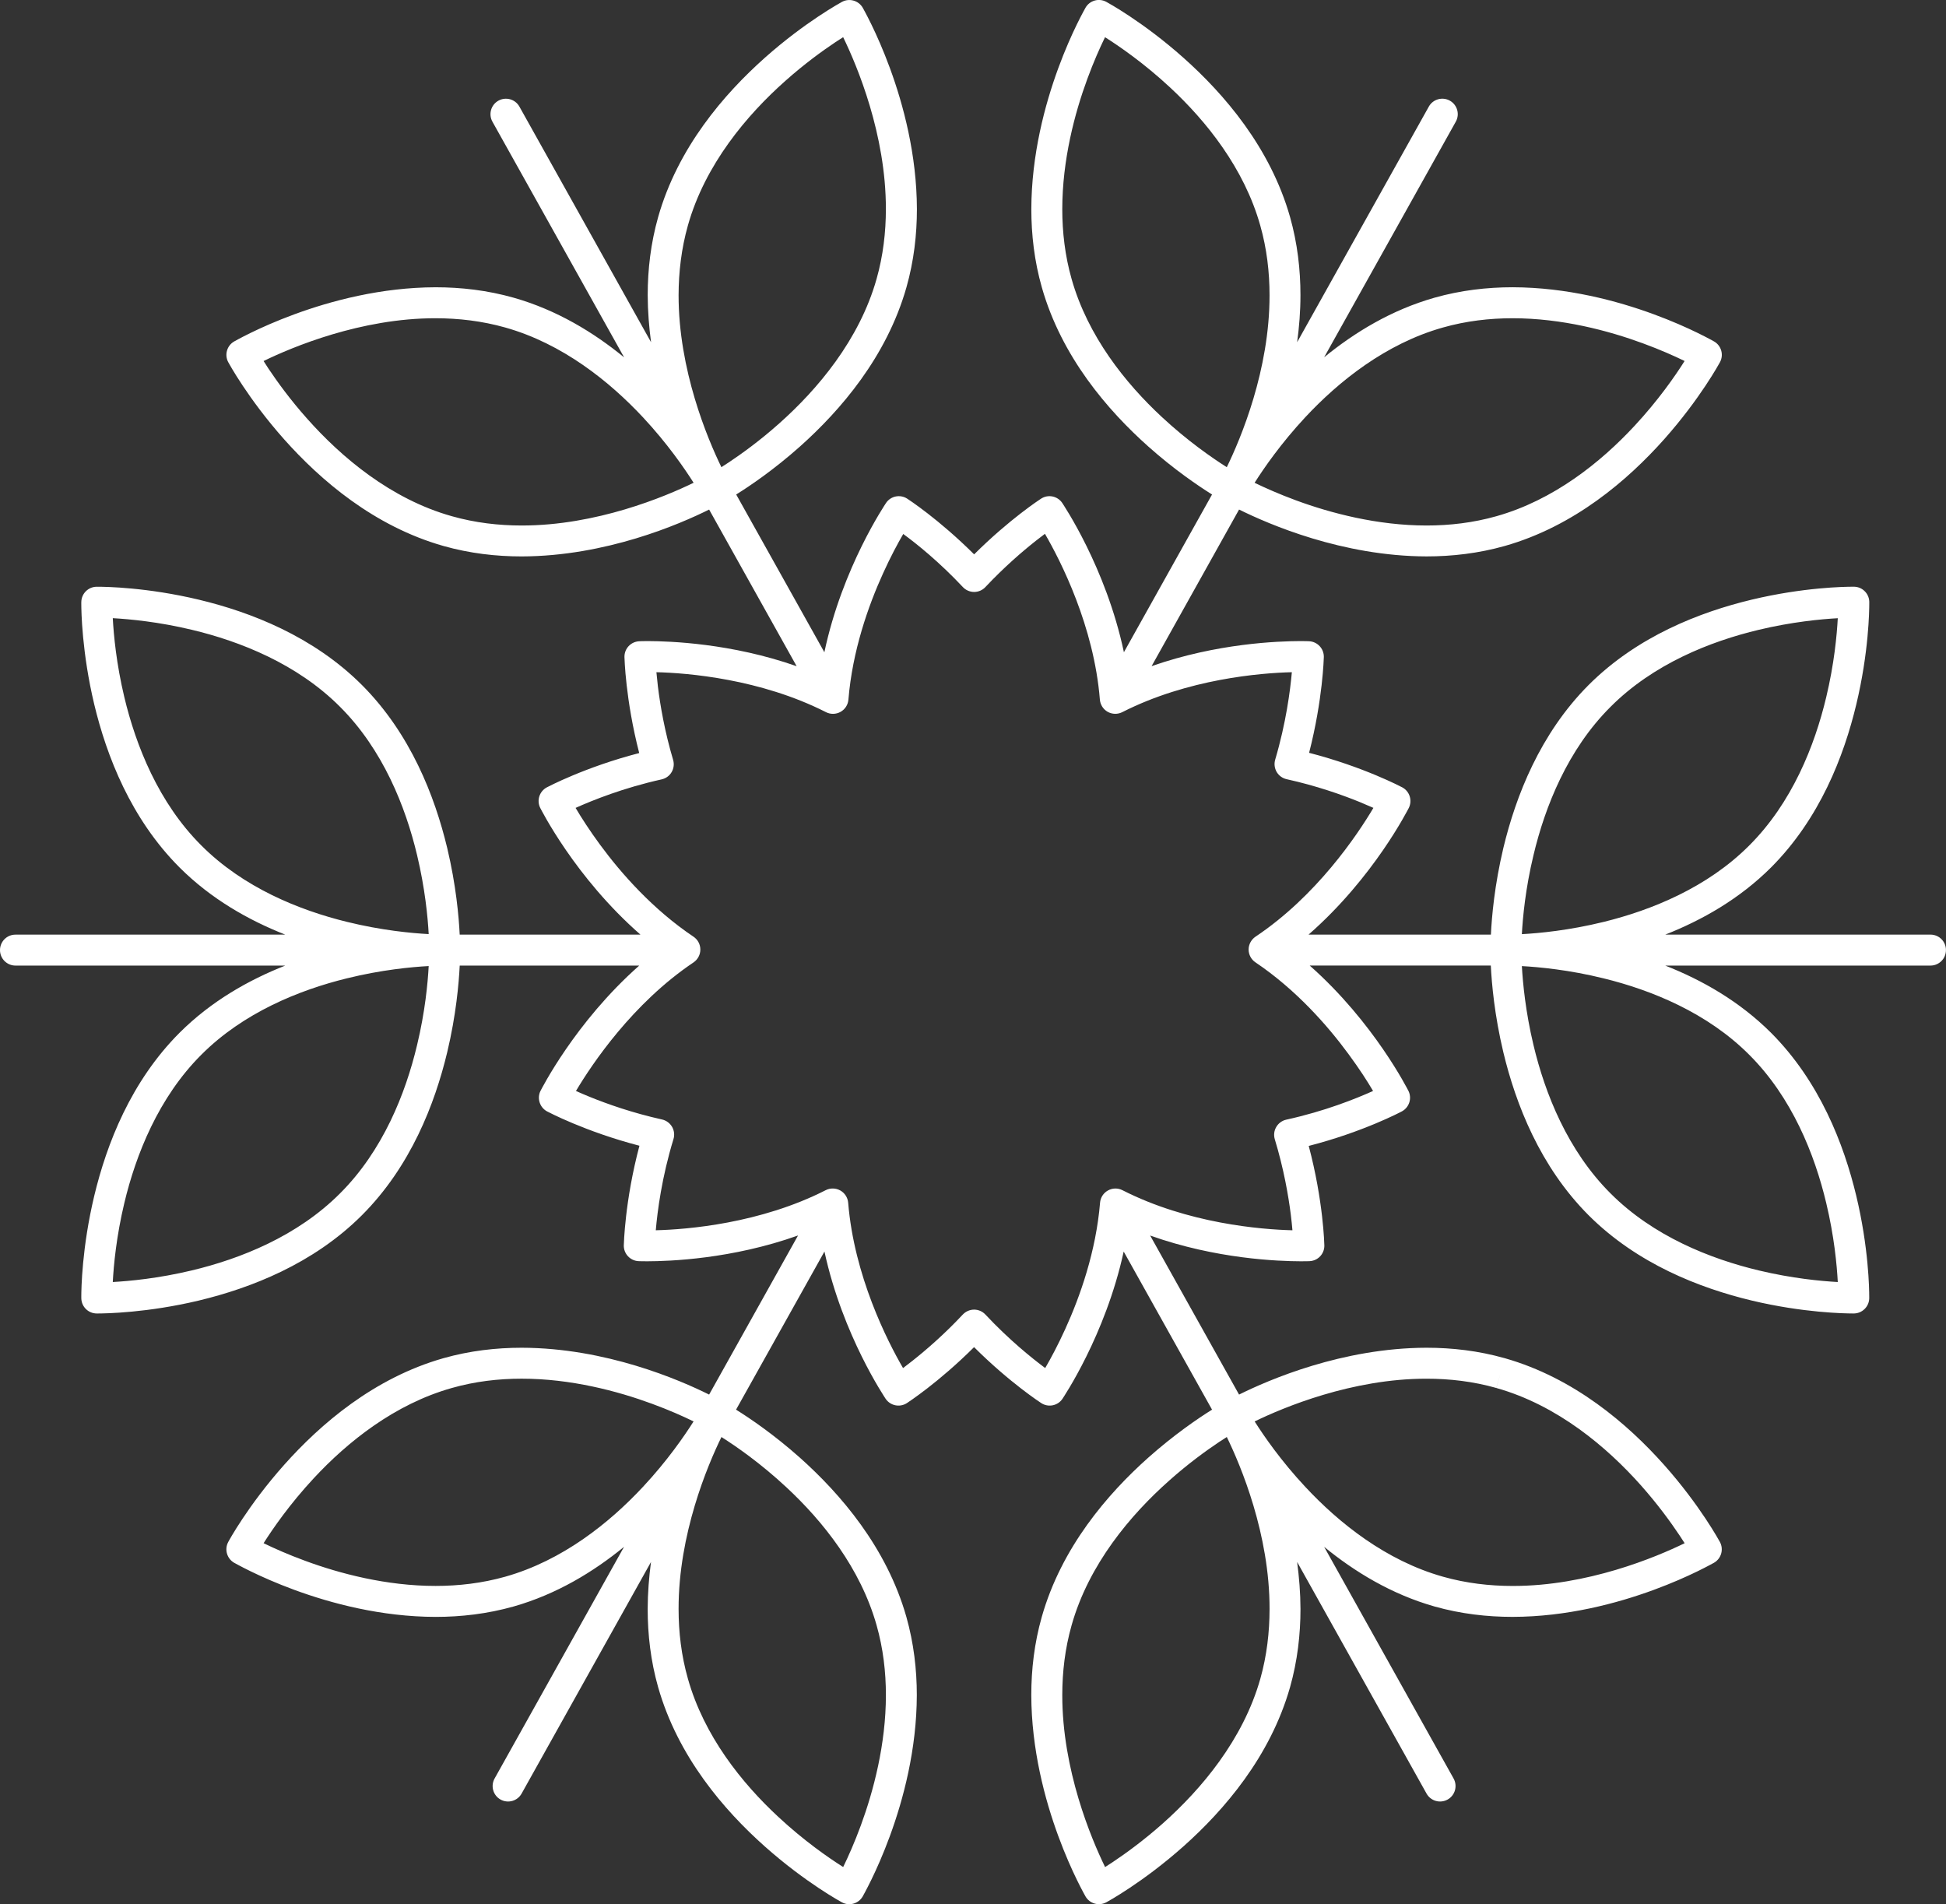 <svg version="1.1" id="图层_1" x="0px" y="0px" width="190px" height="185.917px" viewBox="0 0 190 185.917" enable-background="new 0 0 190 185.917" xml:space="preserve" xmlns="http://www.w3.org/2000/svg" xmlns:xlink="http://www.w3.org/1999/xlink" xmlns:xml="http://www.w3.org/XML/1998/namespace">
  <rect x="0" y="0" width="190" height="185.917" fill="#333333" stroke="none"/>
  <path fill="#FFFFFF" d="M188.49,91.251h-25.9c3.573-1.406,7.239-3.473,10.333-6.563c4.75-4.76,7.11-10.861,8.319-15.916
	c1.213-5.064,1.267-9.115,1.267-9.873v-0.054v-0.002c0.013-0.403-0.133-0.789-0.408-1.081c-0.278-0.298-0.653-0.465-1.058-0.478
	h-0.147c-0.763,0-4.812,0.054-9.872,1.264c-5.057,1.214-11.156,3.573-15.912,8.325c-4.75,4.76-7.115,10.86-8.33,15.917
	c-0.863,3.628-1.133,6.713-1.217,8.46h-17.803c6.408-5.604,9.73-12.278,9.787-12.366c0.363-0.729,0.086-1.62-0.635-2.009
	c-0.072-0.034-3.748-1.994-9.099-3.374c1.345-5.232,1.433-9.278,1.438-9.357c0.013-0.815-0.624-1.498-1.438-1.537
	c-0.026,0-0.323-0.016-0.853-0.016c-2.159,0.009-8.141,0.21-14.525,2.448l8.541-15.291c2.889,1.433,10.076,4.557,18.307,4.576
	c2.48,0,5.063-0.294,7.633-1.019c6.795-1.93,12.01-6.432,15.553-10.406c3.541-3.982,5.422-7.472,5.459-7.537
	c0.389-0.72,0.131-1.618-0.573-2.024c-0.12-0.052-9.048-5.269-19.673-5.292c-2.48,0-5.063,0.294-7.63,1.021
	c-4.208,1.197-7.794,3.385-10.771,5.817l12.854-23.003c0.408-0.726,0.146-1.647-0.583-2.054c-0.724-0.405-1.649-0.145-2.051,0.583
	l-12.856,23.001c0.199-1.479,0.324-3.014,0.324-4.59c0-2.483-0.291-5.063-1.016-7.632c-1.929-6.791-6.432-12.008-10.408-15.548
	c-3.981-3.544-7.471-5.425-7.537-5.462c-0.722-0.389-1.617-0.135-2.025,0.574c-0.055,0.121-5.264,9.041-5.291,19.666
	c0,2.48,0.292,5.061,1.025,7.635c1.928,6.789,6.43,12.005,10.404,15.548c2.516,2.24,4.836,3.814,6.215,4.678l-8.605,15.4
	c-1.766-8.325-5.971-14.478-6.02-14.574c-0.464-0.679-1.375-0.865-2.064-0.422c-0.063,0.041-3.07,1.987-6.54,5.441
	c-3.469-3.454-6.474-5.4-6.538-5.441c-0.689-0.443-1.605-0.257-2.064,0.422c-0.05,0.097-4.255,6.249-6.02,14.575l-8.609-15.401
	c1.383-0.863,3.702-2.438,6.219-4.678c3.972-3.546,8.473-8.761,10.404-15.551c0.729-2.571,1.021-5.152,1.021-7.639
	C89.494,9.793,84.284,0.873,84.234,0.756c-0.408-0.704-1.306-0.961-2.025-0.574c-0.066,0.042-3.557,1.92-7.538,5.462
	C70.695,9.186,66.188,14.4,64.26,21.189c-0.727,2.57-1.021,5.148-1.021,7.628c0.005,1.578,0.131,3.113,0.327,4.594L50.715,10.412
	c-0.404-0.728-1.326-0.988-2.051-0.583c-0.729,0.406-0.99,1.328-0.583,2.054L60.936,34.89c-2.977-2.434-6.564-4.624-10.777-5.821
	c-2.564-0.728-5.148-1.021-7.629-1.021c-10.629,0.023-19.554,5.24-19.671,5.292c-0.704,0.406-0.961,1.305-0.573,2.024
	c0.038,0.065,1.922,3.555,5.463,7.537c3.542,3.975,8.757,8.479,15.551,10.406c2.571,0.727,5.148,1.019,7.632,1.019
	c8.232-0.02,15.423-3.144,18.304-4.576l8.545,15.294c-6.385-2.241-12.367-2.442-14.525-2.453c-0.532,0-0.828,0.018-0.848,0.018
	c-0.82,0.042-1.452,0.718-1.439,1.536c0.005,0.08,0.09,4.138,1.441,9.379c-5.312,1.375-8.957,3.319-9.029,3.354
	c-0.718,0.389-1.001,1.278-0.633,2.009c0.057,0.092,3.376,6.763,9.785,12.366H44.883c-0.084-1.747-0.355-4.832-1.219-8.46
	c-1.215-5.057-3.578-11.157-8.33-15.917c-4.755-4.75-10.855-7.115-15.911-8.325c-5.059-1.21-9.111-1.264-9.873-1.264H9.399
	c-0.796,0.028-1.437,0.668-1.459,1.467l-0.003,0.147c0,0.763,0.058,4.811,1.265,9.873c1.214,5.055,3.574,11.156,8.324,15.916
	c3.095,3.09,6.755,5.156,10.329,6.563H1.507C0.677,91.251,0,91.928,0,92.762c0,0.836,0.677,1.512,1.507,1.512h26.346
	c-3.571,1.407-7.232,3.474-10.325,6.563c-4.751,4.759-7.113,10.857-8.325,15.917c-1.21,5.059-1.265,9.109-1.265,9.87l0.004,0.193
	c0.046,0.801,0.704,1.424,1.508,1.424h0.103c0.765-0.004,4.813-0.057,9.874-1.266c5.054-1.215,11.155-3.574,15.909-8.326
	c4.756-4.758,7.117-10.861,8.33-15.919c0.864-3.627,1.133-6.707,1.219-8.457h17.529c-6.309,5.576-9.58,12.139-9.639,12.229
	c-0.363,0.729-0.08,1.62,0.636,2.008c0.073,0.036,3.716,1.974,9.022,3.354c-1.441,5.413-1.521,9.654-1.527,9.734
	c-0.014,0.817,0.631,1.499,1.445,1.534c0.021,0,0.318,0.013,0.848,0.013c2.18-0.006,8.258-0.216,14.718-2.519l-8.68,15.533
	c-2.884-1.433-10.073-4.556-18.304-4.573c-2.486,0-5.067,0.292-7.639,1.021c-6.79,1.932-12.006,6.435-15.547,10.409
	c-3.542,3.979-5.428,7.466-5.463,7.536c-0.385,0.717-0.132,1.614,0.573,2.025c0.119,0.048,9.042,5.265,19.667,5.288
	c2.482,0,5.059-0.293,7.63-1.018c4.211-1.199,7.798-3.388,10.776-5.823l-12.637,22.618c-0.408,0.729-0.147,1.651,0.577,2.055
	c0.729,0.408,1.653,0.147,2.059-0.583l12.632-22.61c-0.194,1.479-0.319,3.01-0.324,4.587c0,2.482,0.291,5.064,1.021,7.636
	c1.932,6.791,6.436,12.007,10.411,15.546c3.981,3.542,7.468,5.425,7.535,5.462c0.717,0.389,1.614,0.134,2.026-0.574
	c0.051-0.119,5.262-9.04,5.285-19.664c0-2.482-0.295-5.063-1.02-7.633c-1.932-6.793-6.434-12.009-10.405-15.553
	c-2.521-2.242-4.835-3.813-6.224-4.679l8.631-15.438c1.787,8.228,5.928,14.285,5.975,14.38c0.465,0.678,1.381,0.862,2.07,0.42
	c0.059-0.04,3.083-1.996,6.563-5.467c3.481,3.471,6.506,5.428,6.565,5.467c0.686,0.442,1.605,0.258,2.065-0.42
	c0.049-0.095,4.185-6.154,5.978-14.379l8.627,15.437c-1.385,0.865-3.697,2.437-6.22,4.679c-3.976,3.544-8.478,8.76-10.404,15.553
	c-0.729,2.567-1.024,5.146-1.024,7.629c0.025,10.625,5.244,19.552,5.295,19.668c0.408,0.706,1.305,0.957,2.025,0.574
	c0.066-0.039,3.553-1.921,7.533-5.462c3.976-3.542,8.478-8.755,10.412-15.546c0.725-2.571,1.018-5.153,1.018-7.636
	c-0.004-1.577-0.133-3.111-0.328-4.59l12.635,22.613c0.408,0.73,1.327,0.991,2.059,0.583c0.729-0.405,0.986-1.325,0.582-2.055
	l-12.637-22.616c2.977,2.435,6.564,4.624,10.771,5.821c2.57,0.727,5.148,1.016,7.631,1.016c10.625-0.021,19.549-5.238,19.666-5.286
	c0.703-0.408,0.961-1.304,0.574-2.025c-0.039-0.066-1.92-3.558-5.458-7.536c-3.544-3.975-8.759-8.479-15.549-10.409
	c-2.575-0.729-5.157-1.021-7.64-1.021c-8.23,0.018-15.418,3.141-18.303,4.573l-8.68-15.529c6.455,2.299,12.54,2.509,14.718,2.515
	c0.527,0,0.827-0.013,0.844-0.013c0.823-0.035,1.46-0.715,1.446-1.534c-0.004-0.08-0.088-4.308-1.525-9.716
	c5.352-1.377,9.027-3.337,9.094-3.373c0.722-0.388,1.004-1.28,0.638-2.008c-0.054-0.09-3.331-6.655-9.635-12.229h17.681
	c0.086,1.75,0.357,4.83,1.221,8.457c1.213,5.058,3.576,11.161,8.327,15.921c4.755,4.75,10.855,7.11,15.91,8.324
	c5.063,1.209,9.112,1.262,9.874,1.266h0.082c0.415,0.004,0.807-0.156,1.098-0.453c0.291-0.295,0.447-0.689,0.435-1.105v-0.003
	v-0.056c0-0.763-0.054-4.812-1.267-9.873c-1.214-5.057-3.574-11.155-8.319-15.914c-3.097-3.09-6.755-5.156-10.331-6.563h25.898
	c0.836,0,1.51-0.676,1.51-1.512C190,91.928,189.325,91.251,188.49,91.251z M127.432,40.749c3.279-3.519,7.863-7.199,13.445-8.771
	c2.264-0.642,4.557-0.906,6.807-0.906c4.808-0.003,9.381,1.218,12.732,2.452c1.678,0.616,3.047,1.23,3.992,1.688
	c0.026,0.013,0.044,0.022,0.068,0.037c-0.898,1.424-2.556,3.826-4.904,6.348c-3.281,3.533-7.877,7.23-13.473,8.804
	c-2.269,0.642-4.569,0.906-6.814,0.906c-4.808,0.001-9.382-1.216-12.729-2.448c-1.672-0.615-3.043-1.232-3.99-1.688
	c-0.025-0.013-0.041-0.023-0.07-0.037C123.402,45.705,125.072,43.285,127.432,40.749z M113.43,40.706
	c-3.533-3.283-7.227-7.88-8.806-13.478c-0.642-2.264-0.907-4.561-0.907-6.809c0-4.81,1.217-9.382,2.451-12.729
	c0.613-1.674,1.23-3.044,1.689-3.988c0.012-0.027,0.021-0.045,0.035-0.069c1.424,0.901,3.826,2.558,6.348,4.904
	c3.533,3.282,7.23,7.878,8.806,13.476c0.642,2.261,0.907,4.561,0.907,6.808c0.014,7.292-2.816,14.012-4.174,16.793
	C118.354,44.711,115.952,43.052,113.43,40.706z M50.931,51.307c-2.247,0-4.544-0.265-6.809-0.906
	c-5.975-1.676-10.806-5.777-14.118-9.506c-1.66-1.858-2.929-3.617-3.788-4.9c-0.181-0.276-0.336-0.517-0.48-0.747
	c2.786-1.358,9.505-4.188,16.792-4.176c2.246,0,4.543,0.266,6.809,0.906c5.582,1.575,10.164,5.256,13.445,8.771
	c2.365,2.536,4.034,4.957,4.939,6.386C64.935,48.494,58.211,51.318,50.931,51.307z M70.434,45.611
	c-1.355-2.776-4.188-9.499-4.179-16.796c0.005-2.242,0.271-4.542,0.909-6.803c1.682-5.972,5.781-10.801,9.512-14.113
	c1.858-1.656,3.617-2.931,4.9-3.787c0.279-0.185,0.52-0.339,0.747-0.482c1.358,2.785,4.185,9.502,4.171,16.781
	c0,2.251-0.266,4.549-0.906,6.815c-1.682,5.971-5.781,10.802-9.506,14.115c-1.858,1.658-3.619,2.931-4.9,3.786
	C70.902,45.312,70.664,45.465,70.434,45.611z M40.723,102.029c-1.125,4.733-3.337,10.313-7.524,14.488
	c-4.171,4.185-9.744,6.393-14.478,7.521c-3.259,0.778-6.068,1.041-7.709,1.131c0.087-1.647,0.349-4.457,1.127-7.714
	c1.129-4.731,3.344-10.31,7.52-14.479c4.098-4.106,9.546-6.314,14.216-7.458c3.366-0.832,6.292-1.106,7.981-1.198
	C41.768,95.969,41.506,98.773,40.723,102.029z M33.875,90.006c-4.67-1.144-10.118-3.352-14.216-7.459
	c-4.181-4.166-6.389-9.745-7.52-14.479c-0.778-3.259-1.04-6.066-1.127-7.714c1.643,0.094,4.455,0.354,7.709,1.133
	c4.733,1.126,10.311,3.339,14.478,7.521c4.184,4.174,6.399,9.755,7.524,14.484c0.778,3.258,1.045,6.066,1.133,7.708
	C40.166,91.111,37.238,90.834,33.875,90.006z M62.781,145.164c-3.279,3.521-7.867,7.202-13.448,8.775
	c-2.264,0.639-4.562,0.902-6.808,0.902c-4.807,0.003-9.381-1.215-12.726-2.45c-1.678-0.614-3.049-1.23-3.99-1.687
	c-0.032-0.013-0.046-0.022-0.072-0.035c0.902-1.425,2.561-3.828,4.907-6.35c3.28-3.531,7.878-7.229,13.473-8.803
	c2.264-0.645,4.566-0.909,6.816-0.909c4.809-0.002,9.377,1.216,12.729,2.45c1.672,0.614,3.043,1.229,3.983,1.687
	c0.031,0.014,0.046,0.023,0.072,0.038C66.811,140.212,65.146,142.631,62.781,145.164z M76.782,145.211
	c3.532,3.28,7.229,7.878,8.808,13.478c0.642,2.266,0.906,4.563,0.906,6.811c0,4.812-1.217,9.38-2.449,12.729
	c-0.615,1.675-1.23,3.044-1.69,3.99c-0.014,0.023-0.021,0.043-0.034,0.065c-1.426-0.9-3.824-2.559-6.344-4.906
	c-3.535-3.282-7.235-7.876-8.813-13.473c-0.645-2.266-0.911-4.563-0.911-6.812c-0.013-7.293,2.823-14.01,4.185-16.79
	C71.863,141.205,74.264,142.863,76.782,145.211z M139.285,134.609c2.245-0.001,4.546,0.264,6.811,0.905l0.412-1.453l-0.408,1.456
	c5.971,1.68,10.801,5.778,14.115,9.505c1.652,1.861,2.926,3.619,3.781,4.902c0.187,0.277,0.338,0.519,0.486,0.747
	c-2.791,1.36-9.506,4.186-16.791,4.173c-2.247,0-4.544-0.264-6.805-0.904c-5.586-1.574-10.169-5.255-13.447-8.776
	c-2.366-2.533-4.035-4.955-4.939-6.382C125.285,137.423,132.006,134.598,139.285,134.609z M119.781,140.302
	c1.357,2.779,4.189,9.498,4.174,16.792c-0.002,2.247-0.263,4.547-0.902,6.812c-1.688,5.971-5.787,10.802-9.512,14.115
	c-1.858,1.654-3.617,2.93-4.902,3.786c-0.273,0.184-0.514,0.337-0.742,0.482c-1.361-2.787-4.189-9.51-4.18-16.792
	c0-2.248,0.266-4.543,0.907-6.805c1.681-5.975,5.78-10.806,9.511-14.118c1.858-1.658,3.613-2.931,4.898-3.789
	C119.309,140.603,119.547,140.448,119.781,140.302z M131.68,102.937c1.041,1.41,1.836,2.653,2.359,3.541
	c0.008,0.014,0.012,0.024,0.021,0.038c-1.67,0.752-4.715,1.979-8.471,2.801c-0.412,0.089-0.767,0.35-0.978,0.713
	c-0.218,0.363-0.265,0.801-0.144,1.205c0.867,2.851,1.327,5.48,1.565,7.381c0.072,0.585,0.118,1.069,0.157,1.501
	c-3.058-0.075-10.192-0.651-16.596-3.912c-0.452-0.229-0.978-0.22-1.42,0.028c-0.439,0.245-0.727,0.688-0.768,1.192
	c-0.393,4.736-1.938,9.132-3.393,12.324c-0.727,1.599-1.426,2.896-1.943,3.783c-0.009,0.015-0.014,0.023-0.021,0.035
	c-1.328-0.988-3.541-2.77-5.838-5.223c-0.283-0.305-0.688-0.481-1.102-0.481s-0.818,0.177-1.105,0.481
	c-1.83,1.956-3.622,3.495-4.944,4.54c-0.33,0.259-0.63,0.488-0.89,0.686c-1.54-2.648-4.775-9.002-5.357-16.146
	c-0.044-0.499-0.328-0.945-0.767-1.192c-0.443-0.245-0.975-0.257-1.421-0.032c-6.412,3.266-13.541,3.841-16.596,3.916
	c0.159-1.851,0.588-5.182,1.727-8.9c0.124-0.403,0.072-0.839-0.141-1.205c-0.213-0.361-0.57-0.621-0.979-0.712
	c-2.862-0.635-5.33-1.505-7.068-2.213c-0.521-0.21-0.947-0.397-1.332-0.569c1.564-2.631,5.533-8.559,11.479-12.553
	c0.415-0.284,0.665-0.75,0.665-1.255c0-0.504-0.248-0.971-0.665-1.253c-3.95-2.651-7.046-6.151-9.128-8.985
	c-1.041-1.414-1.836-2.661-2.362-3.55c0,0-0.013-0.028-0.026-0.042c1.662-0.747,4.68-1.961,8.398-2.784
	c0.413-0.094,0.766-0.345,0.978-0.709c0.212-0.36,0.265-0.792,0.147-1.197c-0.826-2.778-1.26-5.325-1.486-7.165
	c-0.063-0.538-0.107-0.989-0.145-1.394c3.058,0.073,10.162,0.654,16.558,3.902c0.45,0.228,0.978,0.216,1.421-0.03
	c0.442-0.248,0.725-0.692,0.767-1.195c0.386-4.744,1.933-9.151,3.393-12.353c0.725-1.603,1.428-2.902,1.947-3.796
	c0.008-0.016,0.013-0.023,0.013-0.023c1.331,0.972,3.533,2.744,5.82,5.181c0.283,0.304,0.688,0.479,1.102,0.479
	c0.416,0,0.819-0.175,1.1-0.479c1.831-1.947,3.615-3.482,4.934-4.523c0.324-0.254,0.62-0.48,0.879-0.675
	c1.541,2.653,4.788,9.027,5.363,16.186c0.044,0.504,0.324,0.946,0.767,1.198c0.442,0.243,0.969,0.255,1.421,0.028
	c6.391-3.249,13.5-3.826,16.556-3.9c-0.159,1.792-0.57,4.967-1.628,8.543c-0.119,0.405-0.062,0.834,0.146,1.198
	c0.217,0.361,0.566,0.617,0.979,0.707c2.878,0.634,5.361,1.508,7.116,2.221c0.526,0.217,0.96,0.406,1.35,0.578
	c-1.565,2.639-5.54,8.585-11.515,12.578c-0.412,0.279-0.67,0.754-0.67,1.252c0,0.499,0.252,0.976,0.67,1.253
	C126.521,96.614,129.607,100.107,131.68,102.937z M149.723,83.498c1.124-4.734,3.336-10.315,7.525-14.487
	c4.17-4.182,9.742-6.394,14.476-7.521c3.259-0.777,6.067-1.04,7.71-1.131c-0.088,1.646-0.348,4.453-1.129,7.712
	c-1.125,4.731-3.338,10.311-7.52,14.482c-4.092,4.104-9.545,6.313-14.215,7.458c-3.37,0.828-6.291,1.105-7.981,1.195
	C148.678,89.562,148.939,86.755,149.723,83.498z M170.785,102.979c4.182,4.167,6.394,9.745,7.52,14.475
	c0.781,3.259,1.041,6.069,1.129,7.716c-1.644-0.09-4.453-0.353-7.71-1.131c-4.729-1.129-10.306-3.341-14.476-7.521
	c-4.187-4.175-6.401-9.755-7.525-14.486c-0.779-3.258-1.041-6.063-1.134-7.708c1.69,0.094,4.618,0.366,7.981,1.198
	C161.24,96.665,166.691,98.874,170.785,102.979z" class="color c1"/>
</svg>